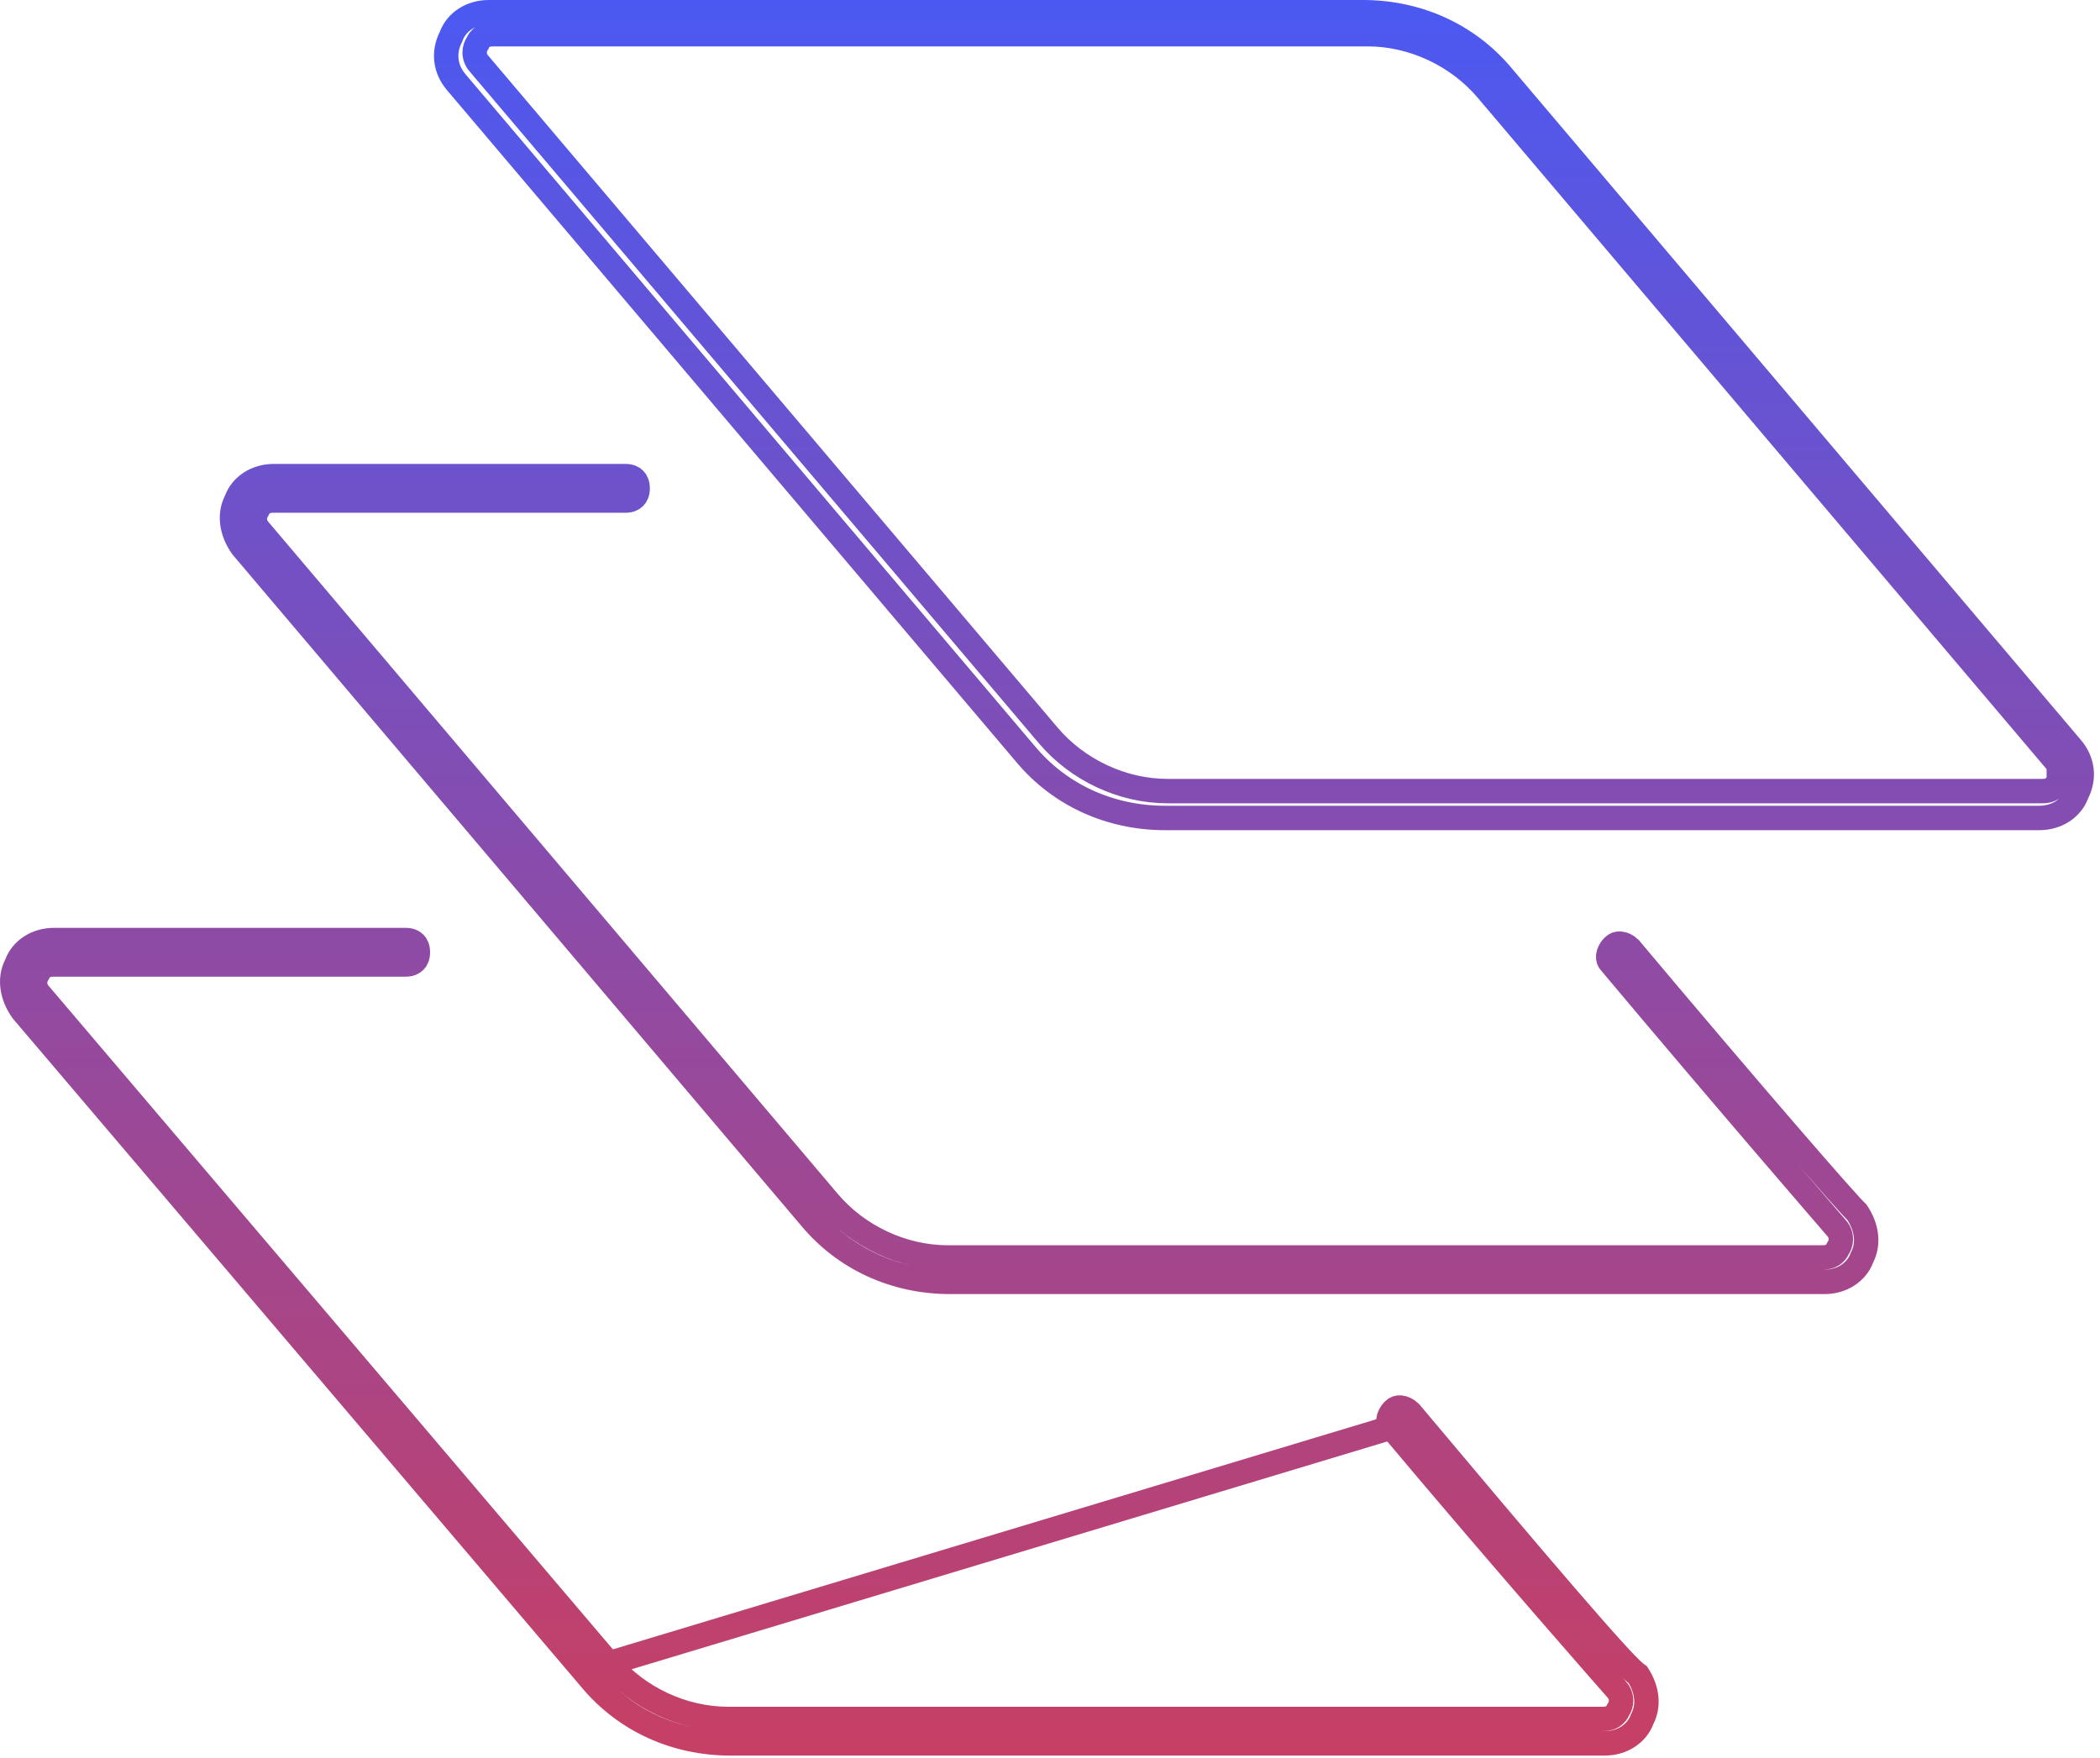 <svg width="86" height="72" viewBox="0 0 86 72" fill="none" xmlns="http://www.w3.org/2000/svg">
<path d="M56.982 58.462L56.996 58.479C59.343 61.276 61.642 63.949 63.353 65.922C64.209 66.909 64.918 67.721 65.412 68.286C65.66 68.569 65.854 68.79 65.986 68.94L66.136 69.111L66.175 69.154L66.18 69.16C66.281 69.265 66.388 69.43 66.388 69.65C66.388 69.805 66.335 69.932 66.268 70.031C66.249 70.076 66.224 70.121 66.19 70.165C66.101 70.28 65.988 70.335 65.908 70.362C65.777 70.406 65.634 70.4 65.613 70.4H29.813C27.964 70.4 26.125 69.534 24.932 68.124L56.982 58.462ZM56.982 58.462L56.966 58.446C56.879 58.359 56.849 58.26 56.86 58.15C56.872 58.029 56.937 57.883 57.066 57.754C57.154 57.666 57.252 57.636 57.363 57.648C57.48 57.659 57.62 57.72 57.745 57.84C60.09 60.633 62.36 63.328 64.072 65.314C64.928 66.308 65.648 67.129 66.168 67.696C66.426 67.978 66.641 68.204 66.801 68.358C66.879 68.434 66.956 68.503 67.023 68.555C67.037 68.566 67.055 68.579 67.075 68.592C67.446 69.167 67.543 69.822 67.266 70.376L67.254 70.4L67.245 70.424C67.028 71.004 66.433 71.4 65.713 71.4H29.913C27.655 71.4 25.598 70.461 24.197 68.78L24.194 68.776L0.908 41.393C0.491 40.799 0.369 40.105 0.66 39.524L0.672 39.5L0.681 39.476C0.898 38.896 1.492 38.5 2.213 38.5H16.613C16.799 38.5 16.916 38.56 16.984 38.629C17.053 38.697 17.113 38.814 17.113 39C17.113 39.186 17.053 39.303 16.984 39.371C16.916 39.44 16.799 39.5 16.613 39.5H2.213C2.211 39.5 2.209 39.5 2.206 39.5C2.17 39.499 2.039 39.498 1.917 39.538C1.837 39.565 1.725 39.62 1.635 39.735C1.602 39.779 1.576 39.824 1.558 39.869C1.491 39.968 1.438 40.096 1.438 40.25C1.438 40.467 1.542 40.631 1.642 40.736L24.931 68.123L56.982 58.462ZM61.529 3.12L61.531 3.123L84.831 30.623L84.833 30.625C85.301 31.172 85.376 31.855 85.066 32.476L85.054 32.5L85.045 32.524C84.827 33.104 84.233 33.5 83.513 33.5H47.713C45.455 33.5 43.398 32.561 41.997 30.88L41.994 30.877L18.694 3.377L18.692 3.375C18.224 2.828 18.149 2.145 18.46 1.524L18.472 1.5L18.481 1.476C18.698 0.896 19.292 0.5 20.013 0.5H55.813C58.071 0.5 60.128 1.439 61.529 3.12ZM84.313 31.5V31.317L84.194 31.177L60.895 3.677C59.701 2.267 57.862 1.4 56.013 1.4H20.213C20.211 1.4 20.209 1.4 20.206 1.4C20.17 1.399 20.039 1.398 19.917 1.438C19.837 1.465 19.725 1.52 19.635 1.635C19.602 1.679 19.576 1.724 19.558 1.769C19.491 1.868 19.438 1.995 19.438 2.15C19.438 2.367 19.542 2.53 19.642 2.636L42.931 30.123C44.125 31.533 45.963 32.4 47.813 32.4H83.613C83.614 32.4 83.617 32.4 83.62 32.4C83.656 32.401 83.787 32.402 83.908 32.362C83.988 32.335 84.101 32.28 84.19 32.165C84.283 32.045 84.313 31.912 84.313 31.8V31.5ZM65.996 39.479L65.982 39.462L65.966 39.446C65.879 39.359 65.849 39.26 65.86 39.15C65.872 39.029 65.937 38.883 66.066 38.754C66.153 38.666 66.252 38.636 66.363 38.648C66.48 38.659 66.62 38.72 66.745 38.84C69.091 41.635 71.386 44.329 73.109 46.327C73.972 47.327 74.693 48.154 75.204 48.731C75.46 49.02 75.665 49.248 75.81 49.405C75.882 49.483 75.944 49.548 75.991 49.594C76.007 49.611 76.026 49.629 76.044 49.646C76.44 50.231 76.55 50.907 76.266 51.476L76.254 51.5L76.245 51.524C76.028 52.104 75.433 52.5 74.713 52.5H38.913C36.655 52.5 34.598 51.561 33.197 49.88L33.194 49.877L9.908 22.393C9.491 21.799 9.369 21.106 9.66 20.524L9.672 20.5L9.681 20.476C9.898 19.896 10.492 19.5 11.213 19.5H25.613C25.799 19.5 25.916 19.56 25.984 19.629C26.053 19.697 26.113 19.814 26.113 20C26.113 20.186 26.053 20.303 25.984 20.371C25.916 20.44 25.799 20.5 25.613 20.5H11.213C11.211 20.5 11.209 20.5 11.206 20.5C11.17 20.499 11.039 20.498 10.917 20.538C10.837 20.565 10.725 20.62 10.635 20.735C10.602 20.779 10.576 20.824 10.557 20.869C10.491 20.968 10.438 21.095 10.438 21.25C10.438 21.467 10.542 21.63 10.642 21.736L33.931 49.223C35.125 50.633 36.963 51.5 38.813 51.5H74.613C74.614 51.5 74.617 51.5 74.62 51.5C74.656 51.501 74.787 51.502 74.908 51.462C74.988 51.435 75.101 51.38 75.19 51.265C75.224 51.221 75.249 51.176 75.268 51.131C75.335 51.032 75.388 50.905 75.388 50.75C75.388 50.532 75.282 50.367 75.182 50.262L75.178 50.258L75.139 50.213L74.989 50.039C74.857 49.886 74.663 49.661 74.415 49.374C73.92 48.799 73.211 47.974 72.355 46.975C70.643 44.976 68.344 42.277 65.996 39.479Z" stroke="url(#paint0_linear)"/>
<defs>
<linearGradient id="paint0_linear" x1="42.876" y1="0" x2="42.876" y2="71.9" gradientUnits="userSpaceOnUse">
<stop stop-color="#4B59F2"/>
<stop offset="1" stop-color="#C73F64"/>
</linearGradient>
</defs>
</svg>
